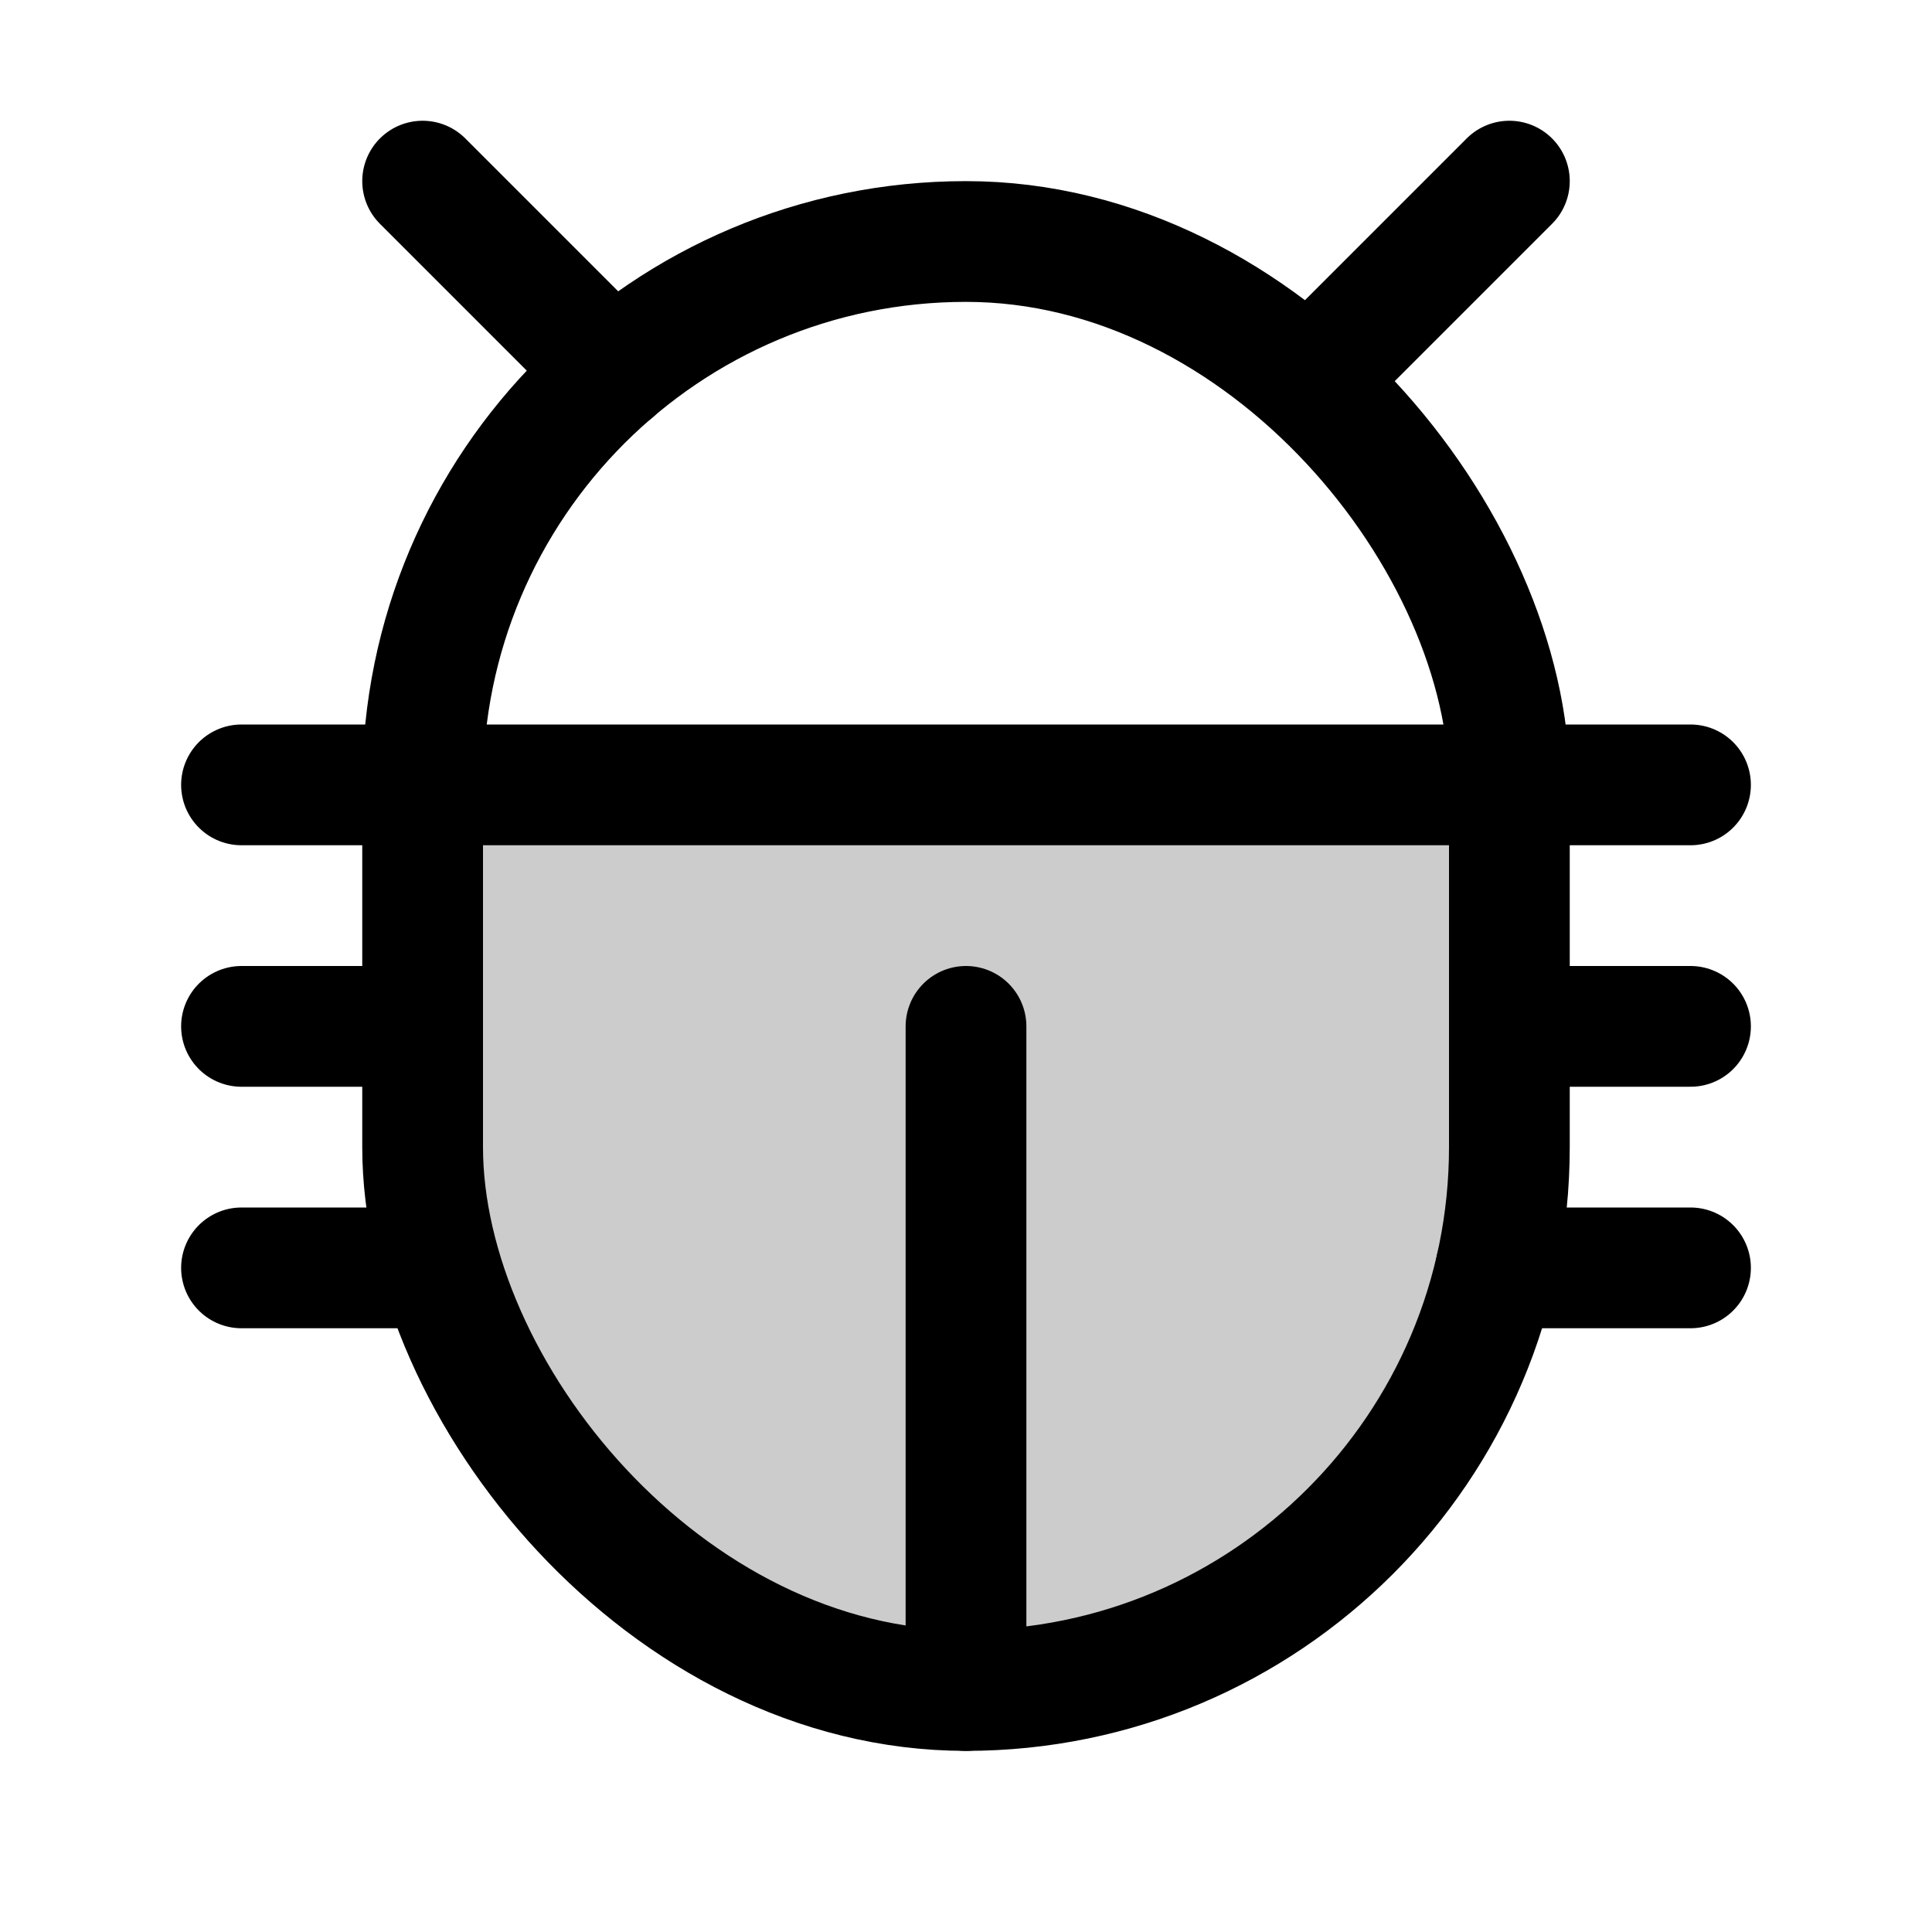 <svg xmlns="http://www.w3.org/2000/svg" viewBox="0 0 256 256" width="256" height="256"><rect width="256" height="256" fill="none"/><path d="M200,104v48a72,72,0,0,1-72,72h0a72,72,0,0,1-72-72V104Z" opacity="0.2"/><rect x="56" y="32" width="144" height="192" rx="72" fill="none" stroke="currentColor" stroke-linecap="round" stroke-linejoin="round" stroke-width="16"/><line x1="200" y1="136" x2="224" y2="136" fill="none" stroke="currentColor" stroke-linecap="round" stroke-linejoin="round" stroke-width="16"/><line x1="32" y1="136" x2="56" y2="136" fill="none" stroke="currentColor" stroke-linecap="round" stroke-linejoin="round" stroke-width="16"/><line x1="32" y1="168" x2="57.78" y2="168" fill="none" stroke="currentColor" stroke-linecap="round" stroke-linejoin="round" stroke-width="16"/><line x1="32" y1="104" x2="224" y2="104" fill="none" stroke="currentColor" stroke-linecap="round" stroke-linejoin="round" stroke-width="16"/><line x1="128" y1="136" x2="128" y2="224" fill="none" stroke="currentColor" stroke-linecap="round" stroke-linejoin="round" stroke-width="16"/><line x1="198.22" y1="168" x2="224" y2="168" fill="none" stroke="currentColor" stroke-linecap="round" stroke-linejoin="round" stroke-width="16"/><line x1="200" y1="24" x2="174.75" y2="49.25" fill="none" stroke="currentColor" stroke-linecap="round" stroke-linejoin="round" stroke-width="16"/><line x1="56" y1="24" x2="81.25" y2="49.25" fill="none" stroke="currentColor" stroke-linecap="round" stroke-linejoin="round" stroke-width="16"/></svg>